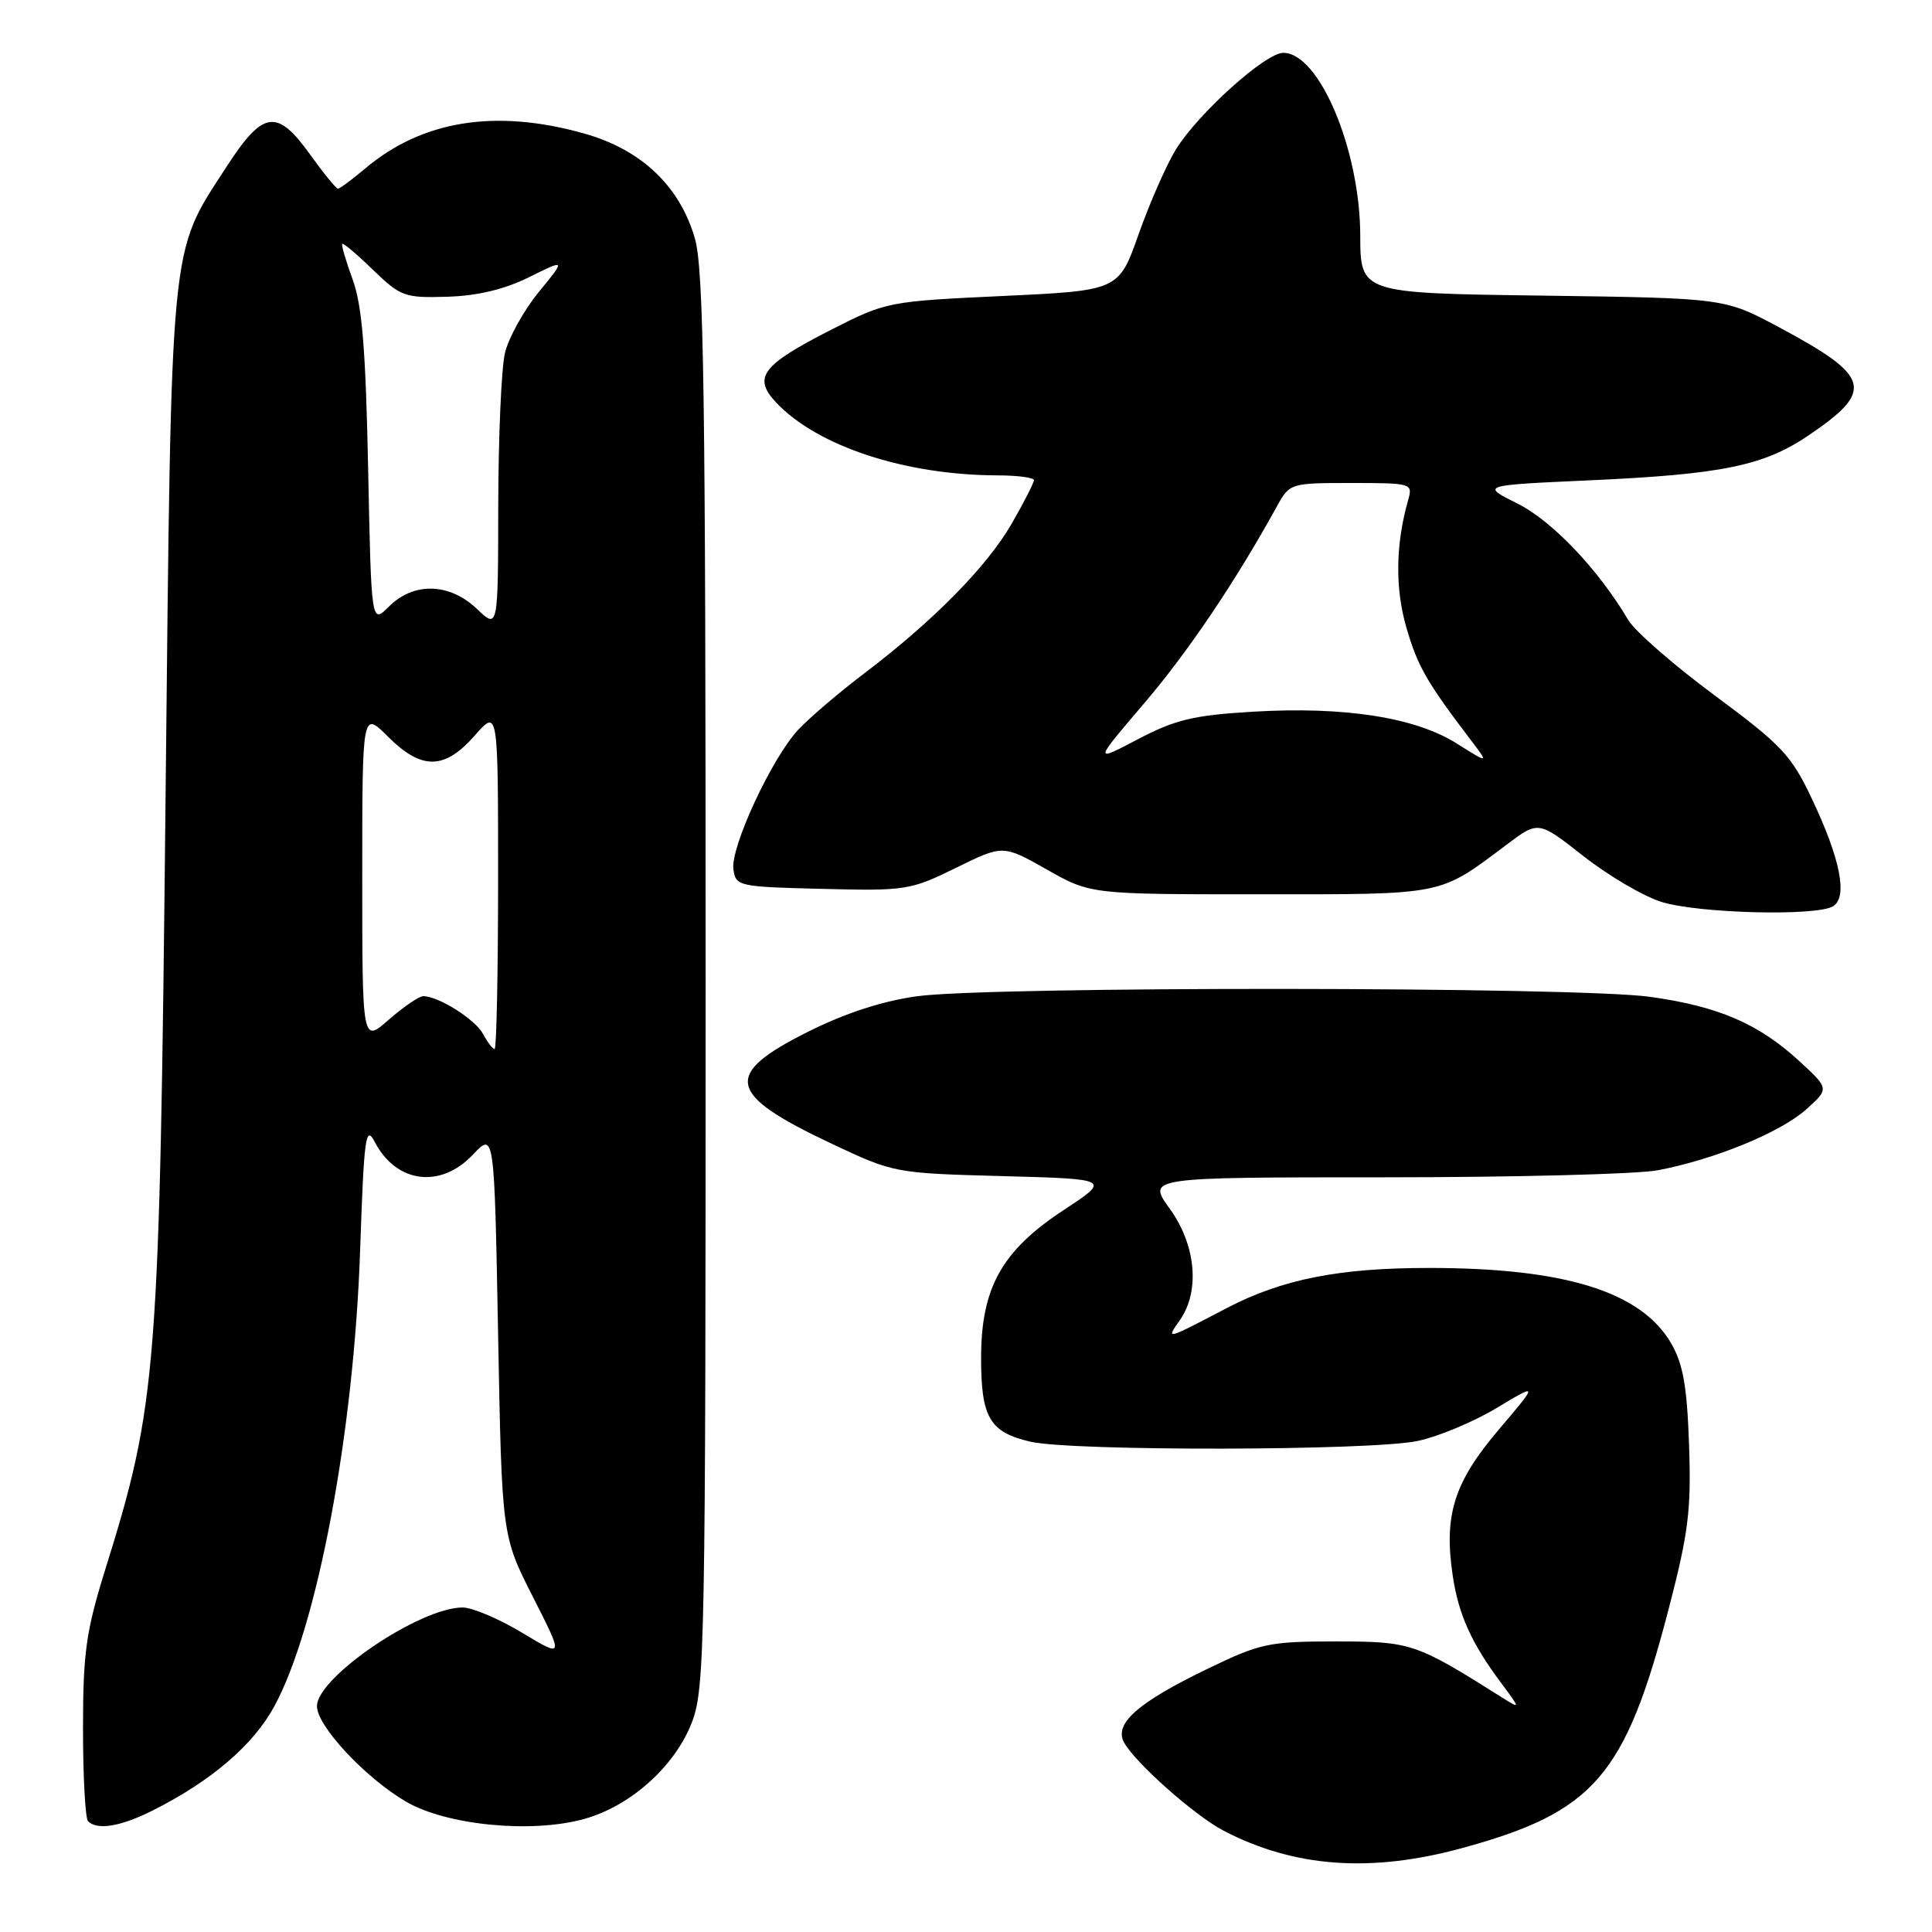 <?xml version="1.0" encoding="UTF-8" standalone="no"?>
<!DOCTYPE svg PUBLIC "-//W3C//DTD SVG 1.1//EN" "http://www.w3.org/Graphics/SVG/1.1/DTD/svg11.dtd" >
<svg xmlns="http://www.w3.org/2000/svg" xmlns:xlink="http://www.w3.org/1999/xlink" version="1.1" viewBox="0 0 256 256">
 <g >
 <path fill="currentColor"
d=" M 193.74 244.88 C 211.23 240.10 215.34 235.36 221.09 213.26 C 223.73 203.12 224.11 200.12 223.81 191.49 C 223.54 183.68 223.02 180.72 221.43 177.99 C 217.45 171.16 207.39 168.02 189.43 168.01 C 177.46 168.00 169.90 169.49 162.55 173.33 C 154.35 177.61 154.49 177.57 156.35 174.91 C 159.03 171.08 158.47 164.95 154.99 160.15 C 151.99 156.00 151.99 156.00 183.36 156.00 C 200.61 156.00 216.94 155.58 219.65 155.07 C 227.18 153.64 235.88 150.07 239.31 147.02 C 242.39 144.26 242.39 144.26 238.45 140.63 C 233.01 135.63 227.70 133.34 218.60 132.08 C 208.89 130.73 131.14 130.67 121.50 132.01 C 116.88 132.65 111.96 134.26 107.01 136.74 C 95.71 142.41 96.27 144.99 110.27 151.58 C 118.44 155.43 118.61 155.46 132.84 155.84 C 147.19 156.23 147.19 156.23 140.91 160.36 C 132.72 165.76 130.00 170.64 130.00 179.97 C 130.00 187.84 131.14 189.78 136.53 191.03 C 142.04 192.31 181.81 192.24 187.87 190.93 C 190.60 190.35 195.31 188.38 198.34 186.55 C 203.85 183.24 203.85 183.24 198.53 189.51 C 192.65 196.44 191.29 200.79 192.50 208.82 C 193.27 213.95 194.96 217.71 198.90 222.99 C 201.50 226.48 201.50 226.48 199.00 224.91 C 187.59 217.71 186.96 217.50 177.00 217.50 C 168.13 217.50 167.01 217.74 160.00 221.13 C 150.78 225.58 147.60 228.38 148.93 230.86 C 150.35 233.52 158.32 240.60 162.14 242.58 C 171.48 247.45 181.62 248.19 193.74 244.88 Z  M 20.29 239.87 C 28.01 235.98 33.56 231.22 36.33 226.13 C 42.04 215.65 46.90 189.84 47.72 165.61 C 48.24 150.52 48.45 149.00 49.67 151.34 C 52.53 156.79 58.38 157.54 62.67 152.99 C 65.50 149.99 65.50 149.99 66.00 176.74 C 66.50 203.50 66.50 203.50 70.61 211.59 C 74.72 219.68 74.72 219.68 69.17 216.34 C 66.12 214.50 62.57 213.00 61.30 213.00 C 55.64 213.00 42.00 222.24 42.00 226.08 C 42.00 228.70 48.38 235.55 53.77 238.71 C 59.16 241.87 70.47 242.97 77.45 241.01 C 83.57 239.30 89.44 234.03 91.67 228.24 C 93.40 223.77 93.50 218.19 93.50 130.00 C 93.50 51.87 93.26 35.69 92.07 31.57 C 90.05 24.62 84.96 19.81 77.37 17.68 C 65.64 14.39 55.93 15.95 48.36 22.35 C 46.63 23.81 45.02 25.00 44.78 25.00 C 44.54 25.00 42.88 22.97 41.11 20.50 C 36.68 14.33 34.86 14.60 29.96 22.18 C 22.43 33.83 22.73 30.72 21.94 105.50 C 21.14 181.93 20.83 185.88 13.95 207.96 C 11.40 216.15 11.00 218.98 11.00 229.04 C 11.00 235.44 11.30 240.97 11.67 241.33 C 12.89 242.55 16.04 242.02 20.29 239.87 Z  M 242.90 120.08 C 244.85 118.85 243.87 113.85 240.13 105.94 C 237.37 100.08 236.13 98.76 227.21 92.15 C 221.78 88.13 216.62 83.63 215.75 82.15 C 211.79 75.45 205.67 69.02 201.08 66.73 C 196.21 64.30 196.21 64.30 210.56 63.65 C 228.24 62.85 233.72 61.72 239.69 57.66 C 248.44 51.72 247.92 49.88 235.67 43.33 C 228.50 39.50 228.50 39.50 204.38 39.17 C 180.26 38.85 180.26 38.85 180.24 31.17 C 180.20 19.80 174.80 7.00 170.04 7.00 C 167.68 7.00 158.77 15.02 155.82 19.79 C 154.57 21.82 152.35 26.86 150.89 30.99 C 148.24 38.50 148.24 38.50 132.87 39.22 C 117.67 39.93 117.42 39.98 110.08 43.72 C 100.96 48.37 99.72 50.01 102.83 53.32 C 108.30 59.14 119.96 62.97 132.25 62.99 C 134.86 63.00 137.00 63.28 137.00 63.63 C 137.00 63.97 135.68 66.56 134.06 69.38 C 130.80 75.05 123.65 82.31 114.50 89.24 C 111.20 91.74 107.29 95.08 105.81 96.65 C 102.30 100.37 96.76 112.28 97.18 115.21 C 97.49 117.43 97.87 117.51 108.96 117.78 C 120.00 118.06 120.64 117.96 126.66 115.00 C 132.90 111.93 132.90 111.93 138.70 115.21 C 144.50 118.50 144.50 118.50 167.00 118.50 C 191.62 118.50 190.59 118.71 199.68 111.89 C 203.85 108.75 203.85 108.75 209.84 113.46 C 213.13 116.04 217.78 118.77 220.16 119.51 C 225.06 121.04 240.76 121.43 242.90 120.08 Z  M 64.01 137.01 C 62.97 135.07 58.11 132.00 56.08 132.00 C 55.53 132.00 53.48 133.40 51.53 135.10 C 48.00 138.21 48.00 138.21 48.00 116.20 C 48.00 94.20 48.00 94.20 51.40 97.60 C 55.86 102.06 58.89 102.03 62.90 97.47 C 66.00 93.93 66.00 93.93 66.00 116.47 C 66.00 128.86 65.79 139.00 65.54 139.00 C 65.28 139.00 64.59 138.10 64.01 137.01 Z  M 48.78 62.11 C 48.46 46.31 47.98 40.46 46.73 37.04 C 45.83 34.59 45.21 32.46 45.35 32.32 C 45.50 32.17 47.34 33.73 49.45 35.78 C 53.08 39.29 53.62 39.49 59.26 39.32 C 63.27 39.20 66.83 38.35 70.10 36.73 C 74.98 34.31 74.98 34.31 71.37 38.72 C 69.39 41.15 67.37 44.79 66.90 46.81 C 66.43 48.84 66.04 57.90 66.02 66.94 C 66.00 83.37 66.00 83.37 63.20 80.69 C 59.58 77.23 54.82 77.09 51.55 80.36 C 49.20 82.71 49.20 82.71 48.78 62.11 Z  M 151.55 93.26 C 157.38 86.45 163.69 77.09 169.20 67.09 C 170.89 64.03 170.98 64.00 179.07 64.00 C 187.06 64.00 187.22 64.05 186.59 66.25 C 184.92 72.11 184.84 77.93 186.35 83.15 C 187.85 88.30 189.03 90.36 194.89 98.06 C 197.28 101.20 197.28 101.20 193.03 98.52 C 187.55 95.06 178.18 93.59 166.09 94.30 C 158.16 94.77 155.77 95.34 150.80 97.94 C 144.92 101.03 144.92 101.03 151.55 93.26 Z "/>
</g>
</svg>